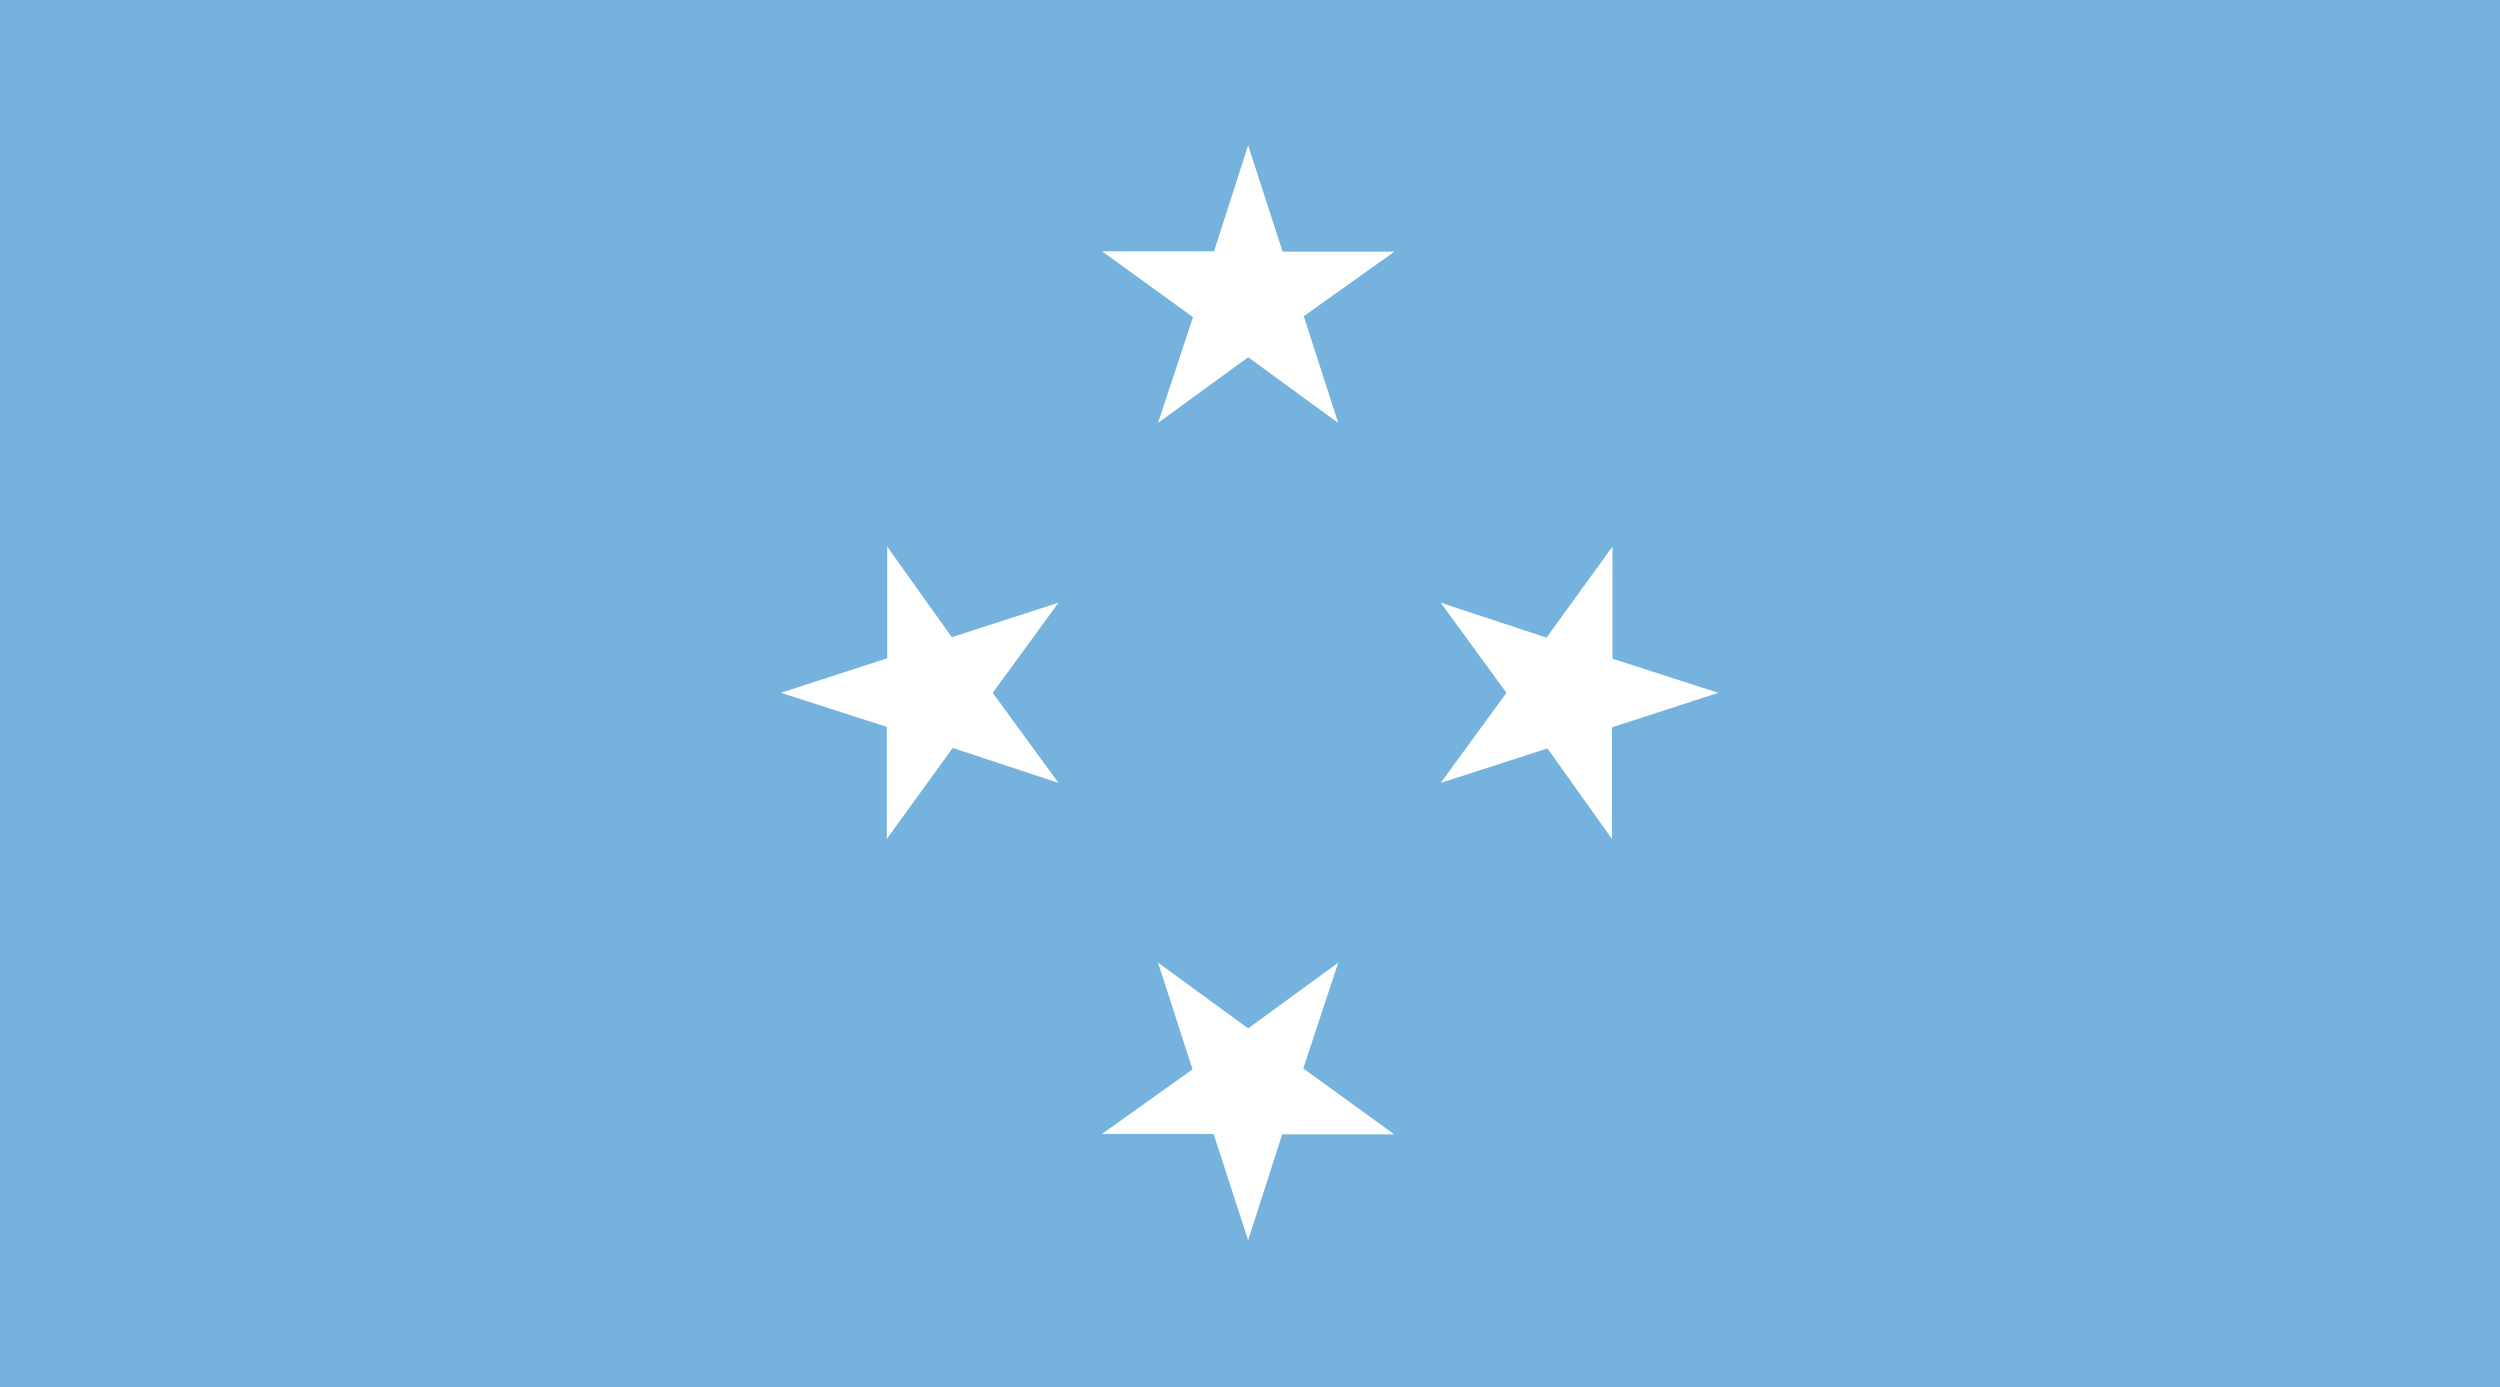 <svg xmlns="http://www.w3.org/2000/svg" viewBox="0 0 499.839 277.402"><path fill="#75b2dd" d="M499.839 277.402V-.375h-500v277.777h500z"/><g fill="#fff"><path d="M249.546 29.059l-6.813 21.172h-22.41l18.199 13.175-6.992 21.157 18.016-13.145 18.019 13.145-6.898-21.336 18.101-12.907h-22.32l-6.902-21.261zM156.124 138.516l21.176 6.812v22.41l13.176-18.199 21.152 6.992-13.145-18.015 13.145-18.016-21.332 6.895-12.91-18.102v22.316l-21.262 6.907zM249.546 247.969l6.812-21.172h22.41l-18.195-13.176 6.992-21.156-18.019 13.148-18.016-13.148 6.899 21.336-18.106 12.91h22.317l6.906 21.258zM343.558 138.516l-21.176-6.817v-22.406l-13.18 18.195-21.156-6.988 13.148 18.016-13.148 18.015 21.336-6.898 12.91 18.105v-22.32l21.266-6.902z"/></g></svg>